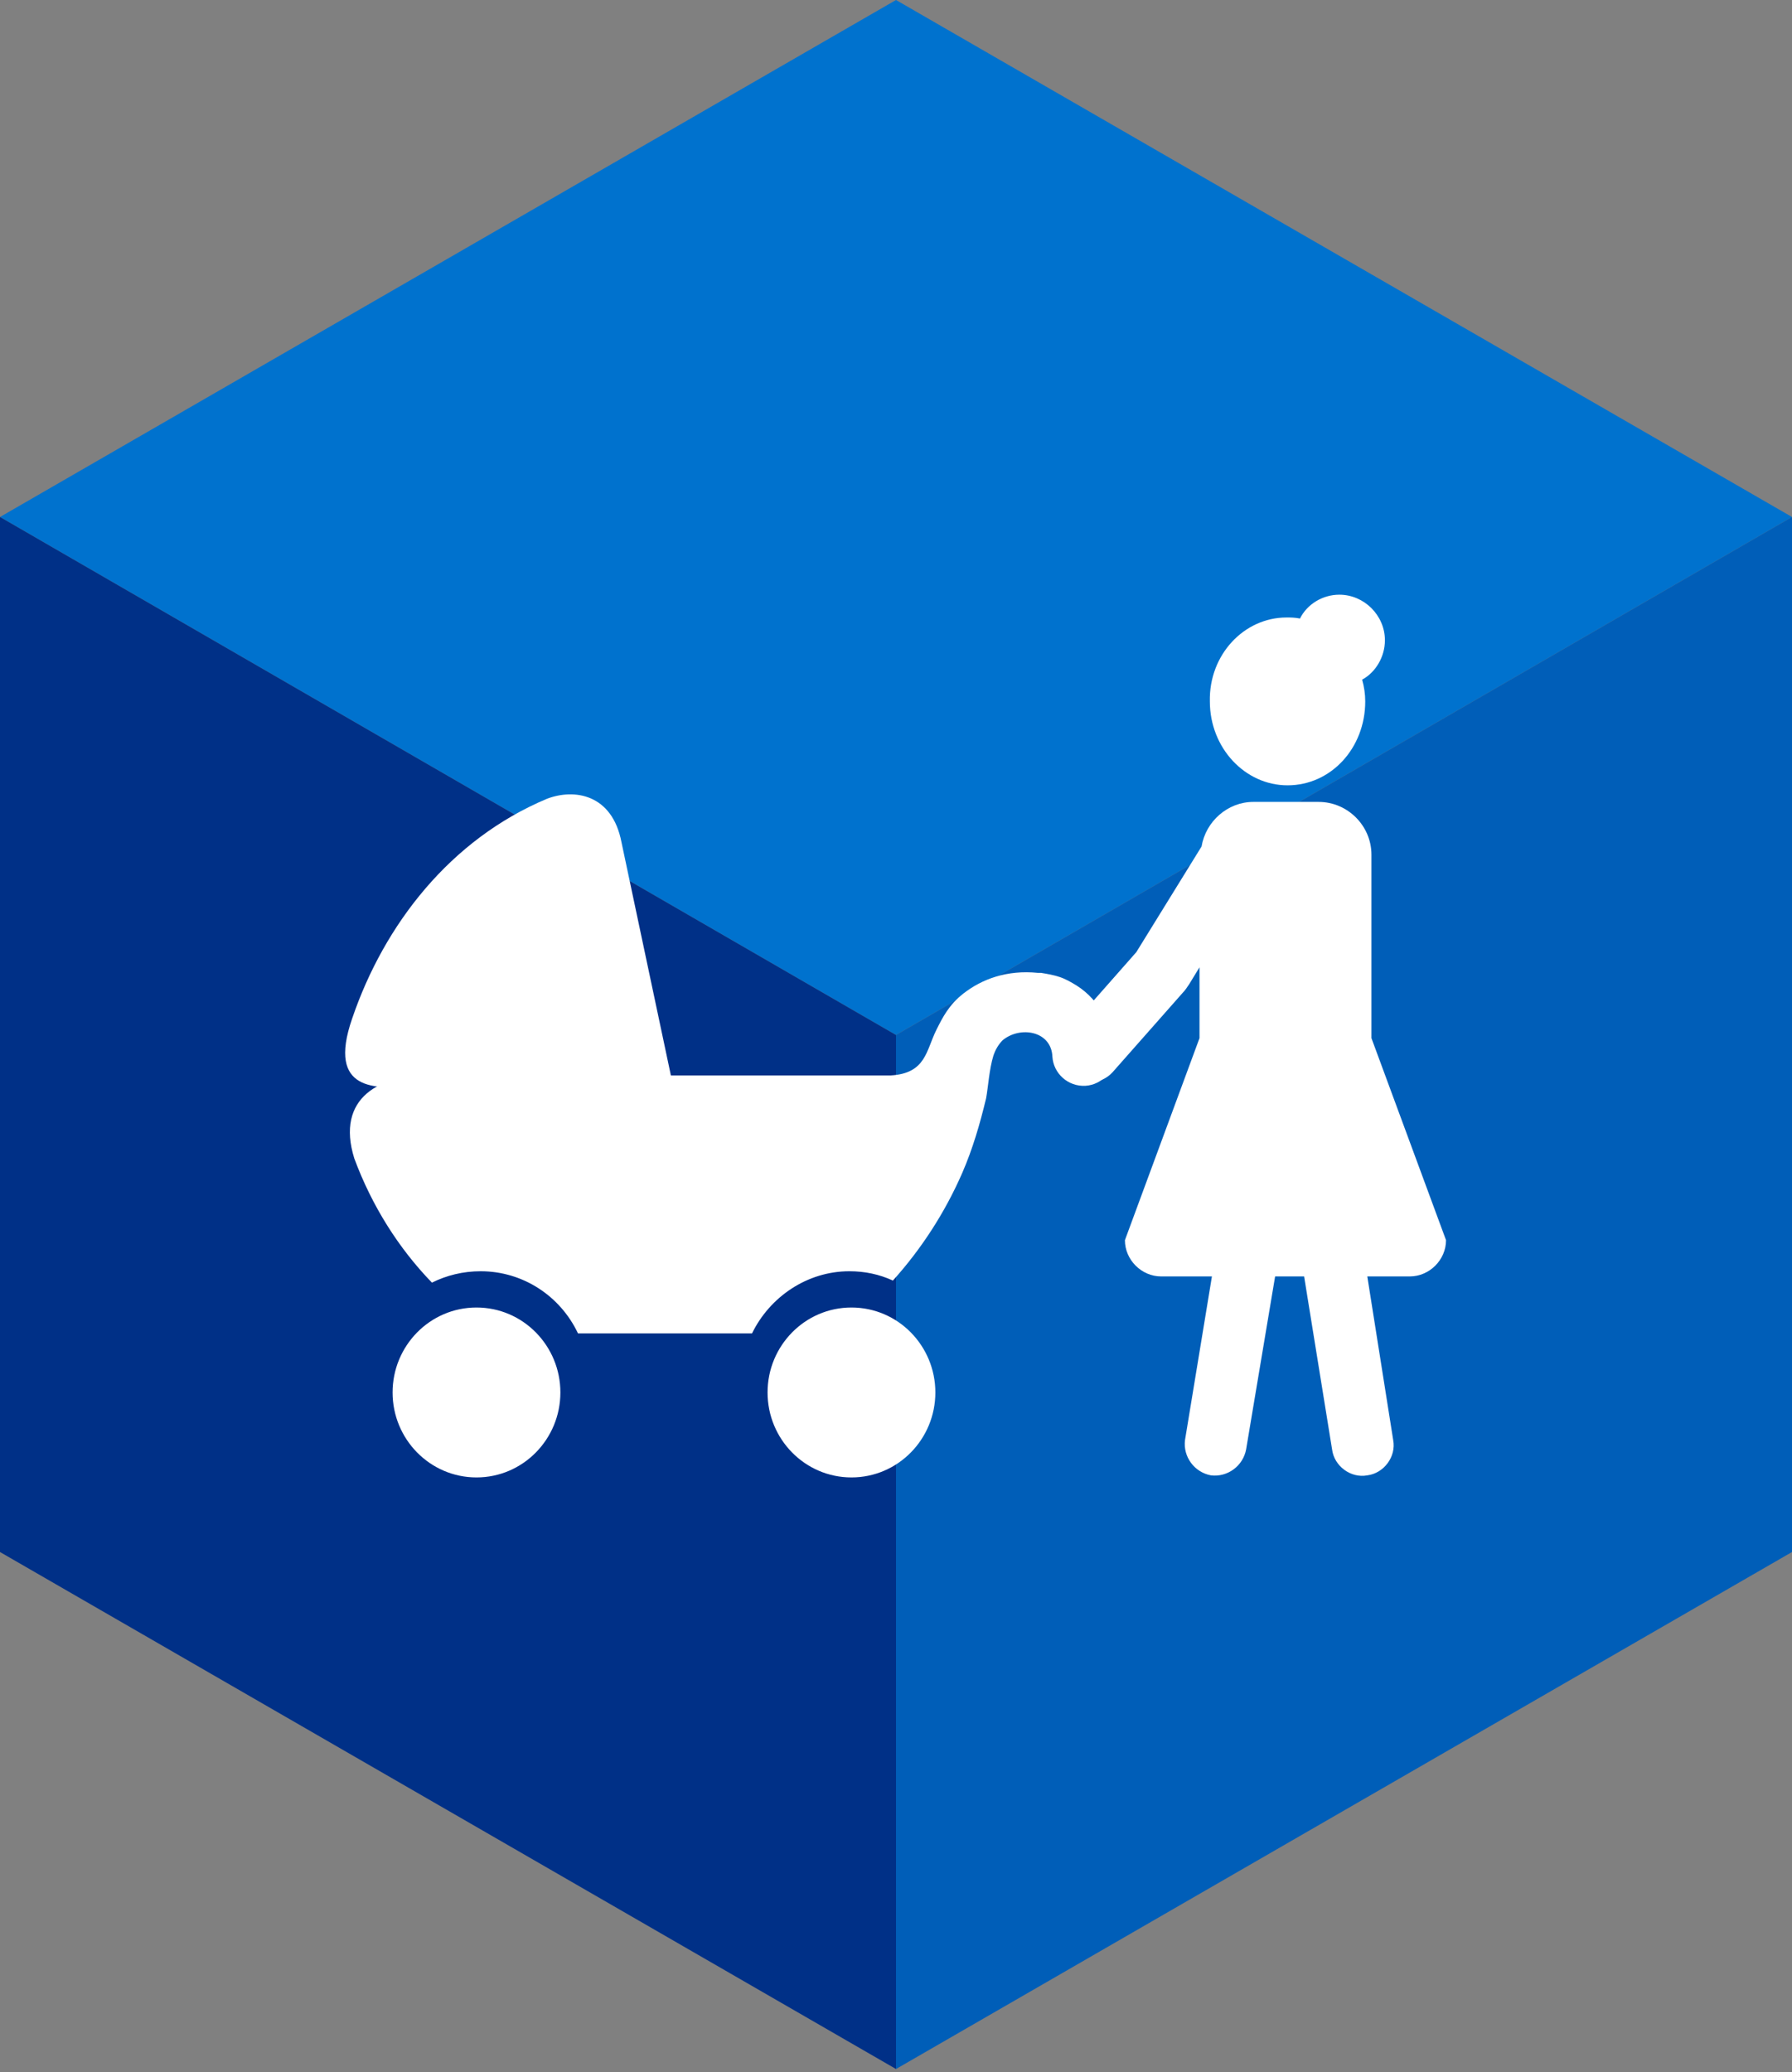 <svg enable-background="new 0 0 173 200" viewBox="0 0 173 200" xmlns="http://www.w3.org/2000/svg"><rect x="0" y="0" width="173" height="200" fill="#808080" stroke="none"/><path d="m86.5 0-86.5 49.9 86.5 50 86.5-50z" fill="#0072ce"/><path d="m0 49.9 86.5 50v99.8l-86.5-49.9z" fill="#003087"/><path d="m86.5 99.9v99.8l86.5-49.9v-99.9z" fill="#005eb8"/><g fill="#fff"><path d="m34.2 111.8c1.7 4.6 4.3 8.7 7.5 12 1.4-.7 3-1.1 4.7-1.1 4.1 0 7.7 2.4 9.4 6h16.8c1.7-3.5 5.3-6 9.4-6 1.5 0 2.9.3 4.2.9 2.7-3 5-6.5 6.7-10.4 1-2.3 1.7-4.7 2.3-7.2.2-1.1.3-2.8.7-4.1.2-.6.5-1.1.9-1.5 1.7-1.4 4.7-.9 4.8 1.6.1 1.6 1.5 2.9 3.2 2.8 1.6-.1 2.9-1.5 2.8-3.2-.2-2.4-1.3-5-3.7-6.5-.5-.3-1-.6-1.6-.8s-1.2-.3-1.8-.4c-.1 0 0 0-.3 0-3-.3-5.4.6-7.2 2-1.4 1.1-2 2.3-2.6 3.5-1 2-1 4.2-4.4 4.4-14.7 0-29.3 0-44 0-5.4-.2-9.6 2.2-7.8 8z"/><path d="m34 98.3c3.1-9.1 9.5-17.3 18.8-21.2 2.6-1 6.3-.5 7.2 4.2l5 23.6h-25.6c-2.9.1-7.9.6-5.4-6.6z"/><path d="m46 126.2c-4.5 0-8.1 3.7-8.1 8.2s3.6 8.2 8.1 8.2 8.1-3.7 8.1-8.2-3.6-8.2-8.1-8.2z"/><path d="m82.2 126.2c-4.5 0-8.1 3.7-8.1 8.2s3.6 8.2 8.1 8.2 8.1-3.7 8.1-8.2-3.6-8.2-8.1-8.2z"/><path d="m115.9 93.2-1.1 1.8c-.2.3-.4.6-.6.8l-6.8 7.7c-1.1 1.2-3 1.3-4.2.2s-1.3-3-.2-4.2l6.7-7.6 6.3-10.2c.4-2.4 2.5-4.3 5-4.3h6.3c2.8 0 5.1 2.3 5.1 5.1v17.7l7.2 19.5c0 1.9-1.6 3.5-3.5 3.5-1.4 0-2.7 0-4.1 0l2.5 15.8c.3 1.6-.9 3.2-2.5 3.4-1.6.3-3.2-.9-3.4-2.5l-2.7-16.7c-.9 0-1.8 0-2.8 0l-2.8 16.7c-.3 1.6-1.8 2.7-3.4 2.5-1.6-.3-2.7-1.8-2.5-3.4l2.6-15.8c-1.6 0-3.3 0-4.9 0-1.9 0-3.5-1.6-3.5-3.5l7.2-19.5v-7zm8.3-33.6c.4 0 .8 0 1.3.1.7-1.4 2.2-2.3 3.8-2.3 2.4 0 4.4 2 4.4 4.4 0 1.6-.9 3.1-2.2 3.8.2.7.3 1.4.3 2.1 0 4.5-3.3 8.1-7.5 8.1-4.1 0-7.5-3.6-7.5-8.1-.1-4.5 3.3-8.1 7.4-8.1z"/></g></svg>